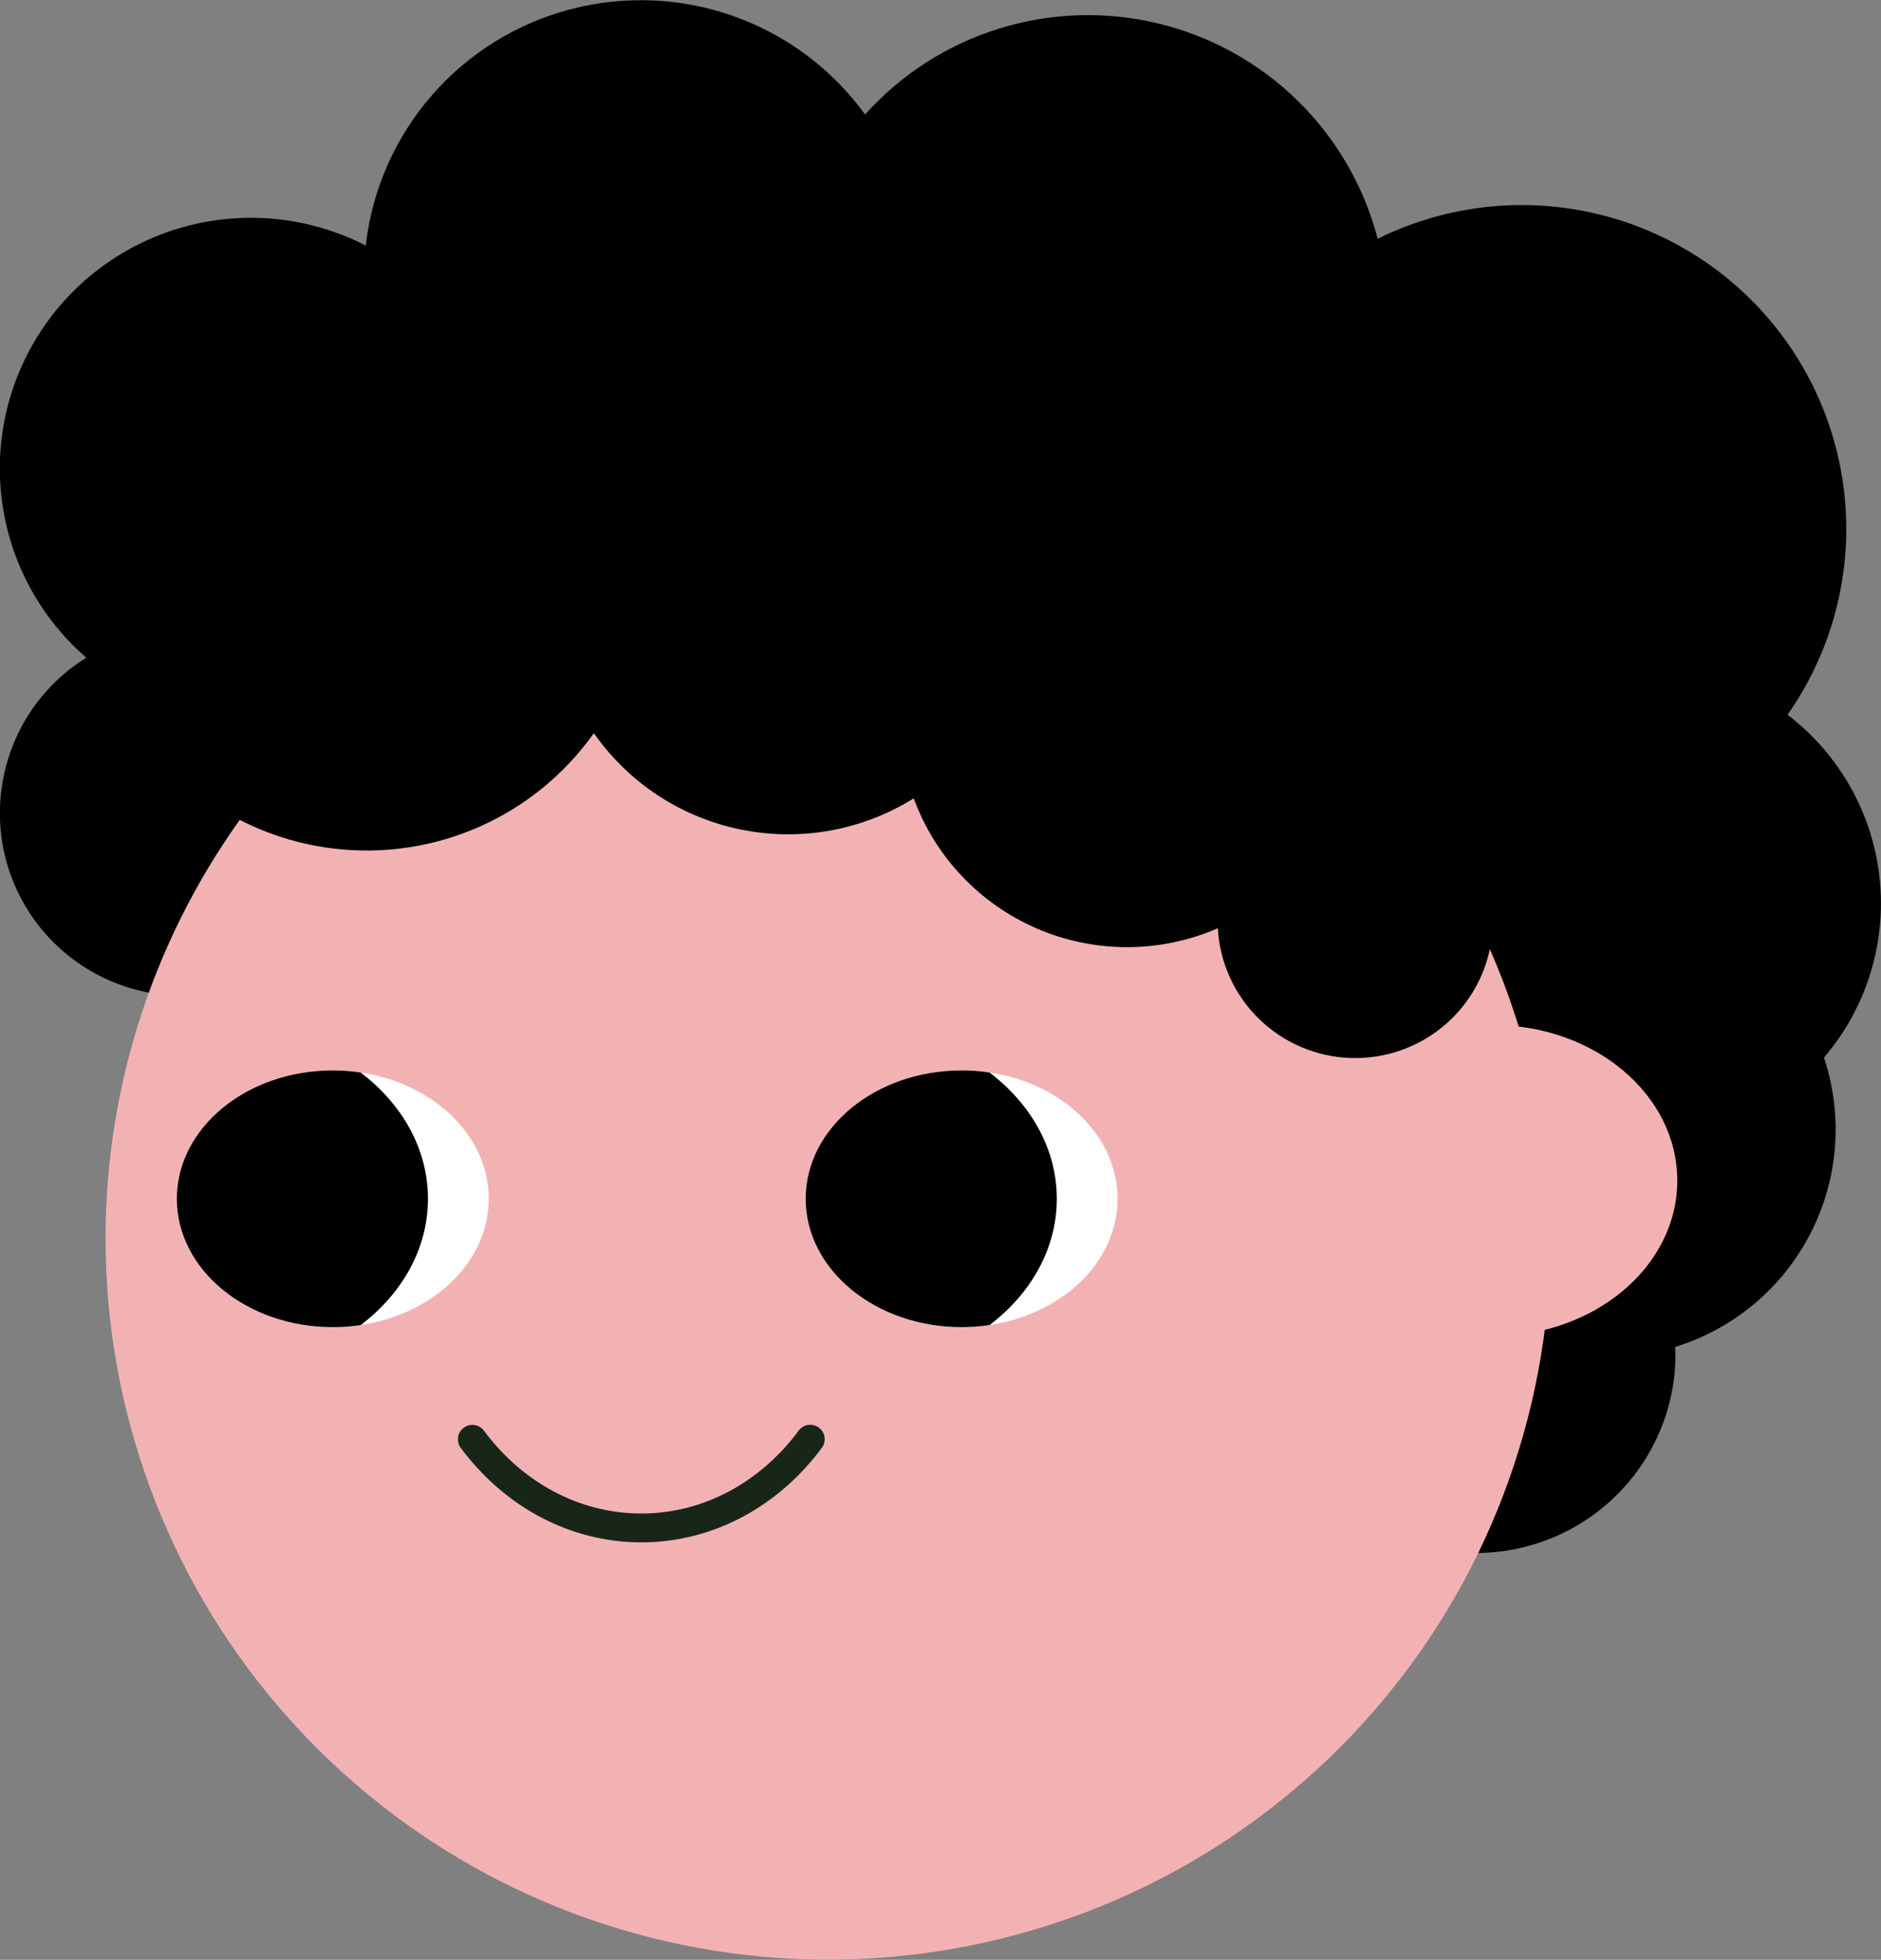 <svg width="382" height="398" viewBox="0 0 382 398" fill="none" xmlns="http://www.w3.org/2000/svg">
<rect x="0" y="0" width="382" height="398" fill="#808080" stroke="none"/>
<g clip-path="url(#clip0_29_439)">
<path d="M0.262 160.681C0.914 155.156 2.805 149.849 5.794 145.154C8.784 140.46 12.795 136.498 17.53 133.563C8.113 125.404 2.018 114.083 0.398 101.742C-1.222 89.401 1.744 76.895 8.737 66.59C15.73 56.284 26.263 48.893 38.346 45.815C50.429 42.737 63.223 44.184 74.308 49.884C74.308 49.783 74.308 49.69 74.308 49.597C75.631 38.377 80.316 27.816 87.75 19.297C95.185 10.778 105.022 4.697 115.976 1.85C126.93 -0.997 138.489 -0.478 149.142 3.34C159.796 7.158 169.046 14.096 175.684 23.247C183.02 15.078 192.438 9.046 202.936 5.795C213.434 2.545 224.618 2.196 235.299 4.786C245.979 7.376 255.757 12.809 263.589 20.505C271.422 28.202 277.017 37.874 279.78 48.492C292.898 42 307.81 40.054 322.16 42.961C336.51 45.868 349.481 53.463 359.025 64.547C368.569 75.631 374.143 89.572 374.866 104.169C375.589 118.766 371.42 133.188 363.017 145.157C368.233 149.135 372.582 154.132 375.798 159.843C379.014 165.555 381.03 171.861 381.722 178.376C382.415 184.891 381.77 191.478 379.826 197.736C377.883 203.994 374.681 209.791 370.418 214.772C372.364 220.608 373.125 226.774 372.654 232.907C372.184 239.04 370.493 245.018 367.68 250.491C364.867 255.964 360.988 260.821 356.271 264.78C351.554 268.738 346.093 271.717 340.208 273.543C340.293 275.6 340.222 277.661 339.997 279.707C339.17 286.627 336.567 293.216 332.44 298.838C328.313 304.459 322.802 308.921 316.44 311.792C310.078 314.664 303.081 315.847 296.127 315.227C289.173 314.608 282.496 312.207 276.744 308.256C270.993 304.305 266.36 298.939 263.296 292.678C260.232 286.416 258.839 279.47 259.253 272.514C259.667 265.557 261.874 258.825 265.659 252.97C269.445 247.114 274.681 242.333 280.861 239.09C279.446 232.659 279.429 226 280.812 219.562C282.195 213.124 284.946 207.057 288.878 201.77C285.744 194.186 284.607 185.927 285.575 177.781C285.921 175.007 286.503 172.268 287.315 169.593C276.414 165.803 266.699 159.227 259.139 150.52C251.58 141.813 246.439 131.28 244.231 119.971C230.984 125.476 216.213 126.126 202.533 121.805C188.852 117.484 177.145 108.471 169.483 96.361C160.589 105.045 149.057 110.533 136.698 111.963C124.34 113.393 111.855 110.684 101.207 104.262C99.581 113.222 95.575 121.581 89.607 128.468C83.639 135.354 75.928 140.515 67.28 143.412C70.822 148.308 73.114 153.994 73.955 159.975C74.797 165.956 74.162 172.052 72.107 177.733C70.052 183.414 66.639 188.508 62.163 192.573C57.688 196.638 52.286 199.551 46.426 201.059C40.567 202.567 34.427 202.625 28.54 201.226C22.653 199.828 17.197 197.016 12.646 193.036C8.095 189.055 4.587 184.025 2.426 178.384C0.265 172.742 -0.484 166.66 0.245 160.664L0.262 160.681Z" fill="black"/>
<path d="M21.433 251.544C21.438 286.343 33.858 320.003 56.467 346.493C79.076 372.983 110.397 390.573 144.818 396.11C179.238 401.647 214.51 394.77 244.312 376.711C274.115 358.652 296.501 330.591 307.46 297.556C318.42 264.52 317.235 228.67 304.12 196.427C291.005 164.184 266.815 137.655 235.886 121.595C204.956 105.534 169.308 100.991 135.327 108.779C101.347 116.566 71.255 136.177 50.443 164.096C31.601 189.372 21.428 220.039 21.433 251.544Z" fill="#F2B2B3"/>
<path d="M164.549 292.279C156.439 303.258 144.063 310.299 130.251 310.299C116.438 310.299 104.062 303.275 95.927 292.296" stroke="#182619" stroke-width="5.86" stroke-linecap="round" stroke-linejoin="round"/>
<path d="M303.155 271.343C282.458 271.343 265.68 257.201 265.68 239.756C265.68 222.312 282.458 208.17 303.155 208.17C323.852 208.17 340.63 222.312 340.63 239.756C340.63 257.201 323.852 271.343 303.155 271.343Z" fill="#F2B2B3"/>
<path d="M122.276 86.428C122.867 87.381 123.408 88.368 123.965 89.354C129.581 83.009 136.776 78.257 144.823 75.579C152.87 72.901 161.482 72.392 169.789 74.103C178.097 75.815 185.803 79.686 192.13 85.325C198.456 90.965 203.178 98.172 205.818 106.218C214.441 101.217 224.459 99.145 234.363 100.316C259.707 103.309 304.786 174.964 302.978 190.269C302.154 197.201 298.756 203.573 293.455 208.126C288.154 212.68 281.335 215.083 274.344 214.863C267.354 214.643 260.7 211.814 255.698 206.936C250.695 202.058 247.706 195.485 247.323 188.515C241.554 191.025 235.332 192.331 229.04 192.352C222.747 192.373 216.517 191.11 210.731 188.638C204.946 186.167 199.729 182.541 195.4 177.982C191.071 173.423 187.722 168.029 185.56 162.131C175.097 168.661 162.521 170.928 150.432 168.464C138.342 166.001 127.663 158.994 120.603 148.893C114.737 157.177 106.74 163.728 97.455 167.855C88.171 171.981 77.942 173.531 67.849 172.341C57.755 171.15 48.171 167.263 40.106 161.09C32.041 154.917 25.794 146.686 22.024 137.265C26.991 95.088 59.93 50.111 122.276 86.428Z" fill="black"/>
<path d="M99.247 243.458C99.247 256.258 88.045 266.89 73.269 269.091C71.388 269.385 69.487 269.529 67.584 269.521C50.088 269.521 35.912 257.86 35.912 243.458C35.912 229.056 50.088 217.386 67.584 217.386C69.476 217.38 71.365 217.521 73.235 217.808C88.011 219.991 99.247 230.641 99.247 243.458Z" fill="white"/>
<path d="M86.913 243.458C86.913 253.576 81.658 262.717 73.269 269.091C71.388 269.385 69.487 269.529 67.584 269.521C50.088 269.521 35.912 257.86 35.912 243.458C35.912 229.056 50.088 217.386 67.584 217.386C69.476 217.38 71.365 217.521 73.235 217.808C81.641 224.182 86.913 233.322 86.913 243.458Z" fill="black"/>
<path d="M226.955 243.458C226.955 256.258 215.753 266.89 200.977 269.091C199.096 269.385 197.195 269.529 195.292 269.521C177.787 269.521 163.62 257.86 163.62 243.458C163.62 229.056 177.787 217.386 195.3 217.386C197.192 217.38 199.082 217.521 200.952 217.808C215.736 219.991 226.955 230.641 226.955 243.458Z" fill="white"/>
<path d="M214.62 243.458C214.62 253.576 209.366 262.717 200.977 269.091C199.096 269.385 197.195 269.529 195.292 269.521C177.787 269.521 163.62 257.86 163.62 243.458C163.62 229.056 177.787 217.386 195.3 217.386C197.192 217.38 199.082 217.521 200.952 217.808C209.349 224.182 214.62 233.322 214.62 243.458Z" fill="black"/>
</g>
<defs>
<clipPath id="clip0_29_439">
<rect width="382" height="398" fill="white" transform="matrix(-1 0 0 1 382 0)"/>
</clipPath>
</defs>
</svg>
